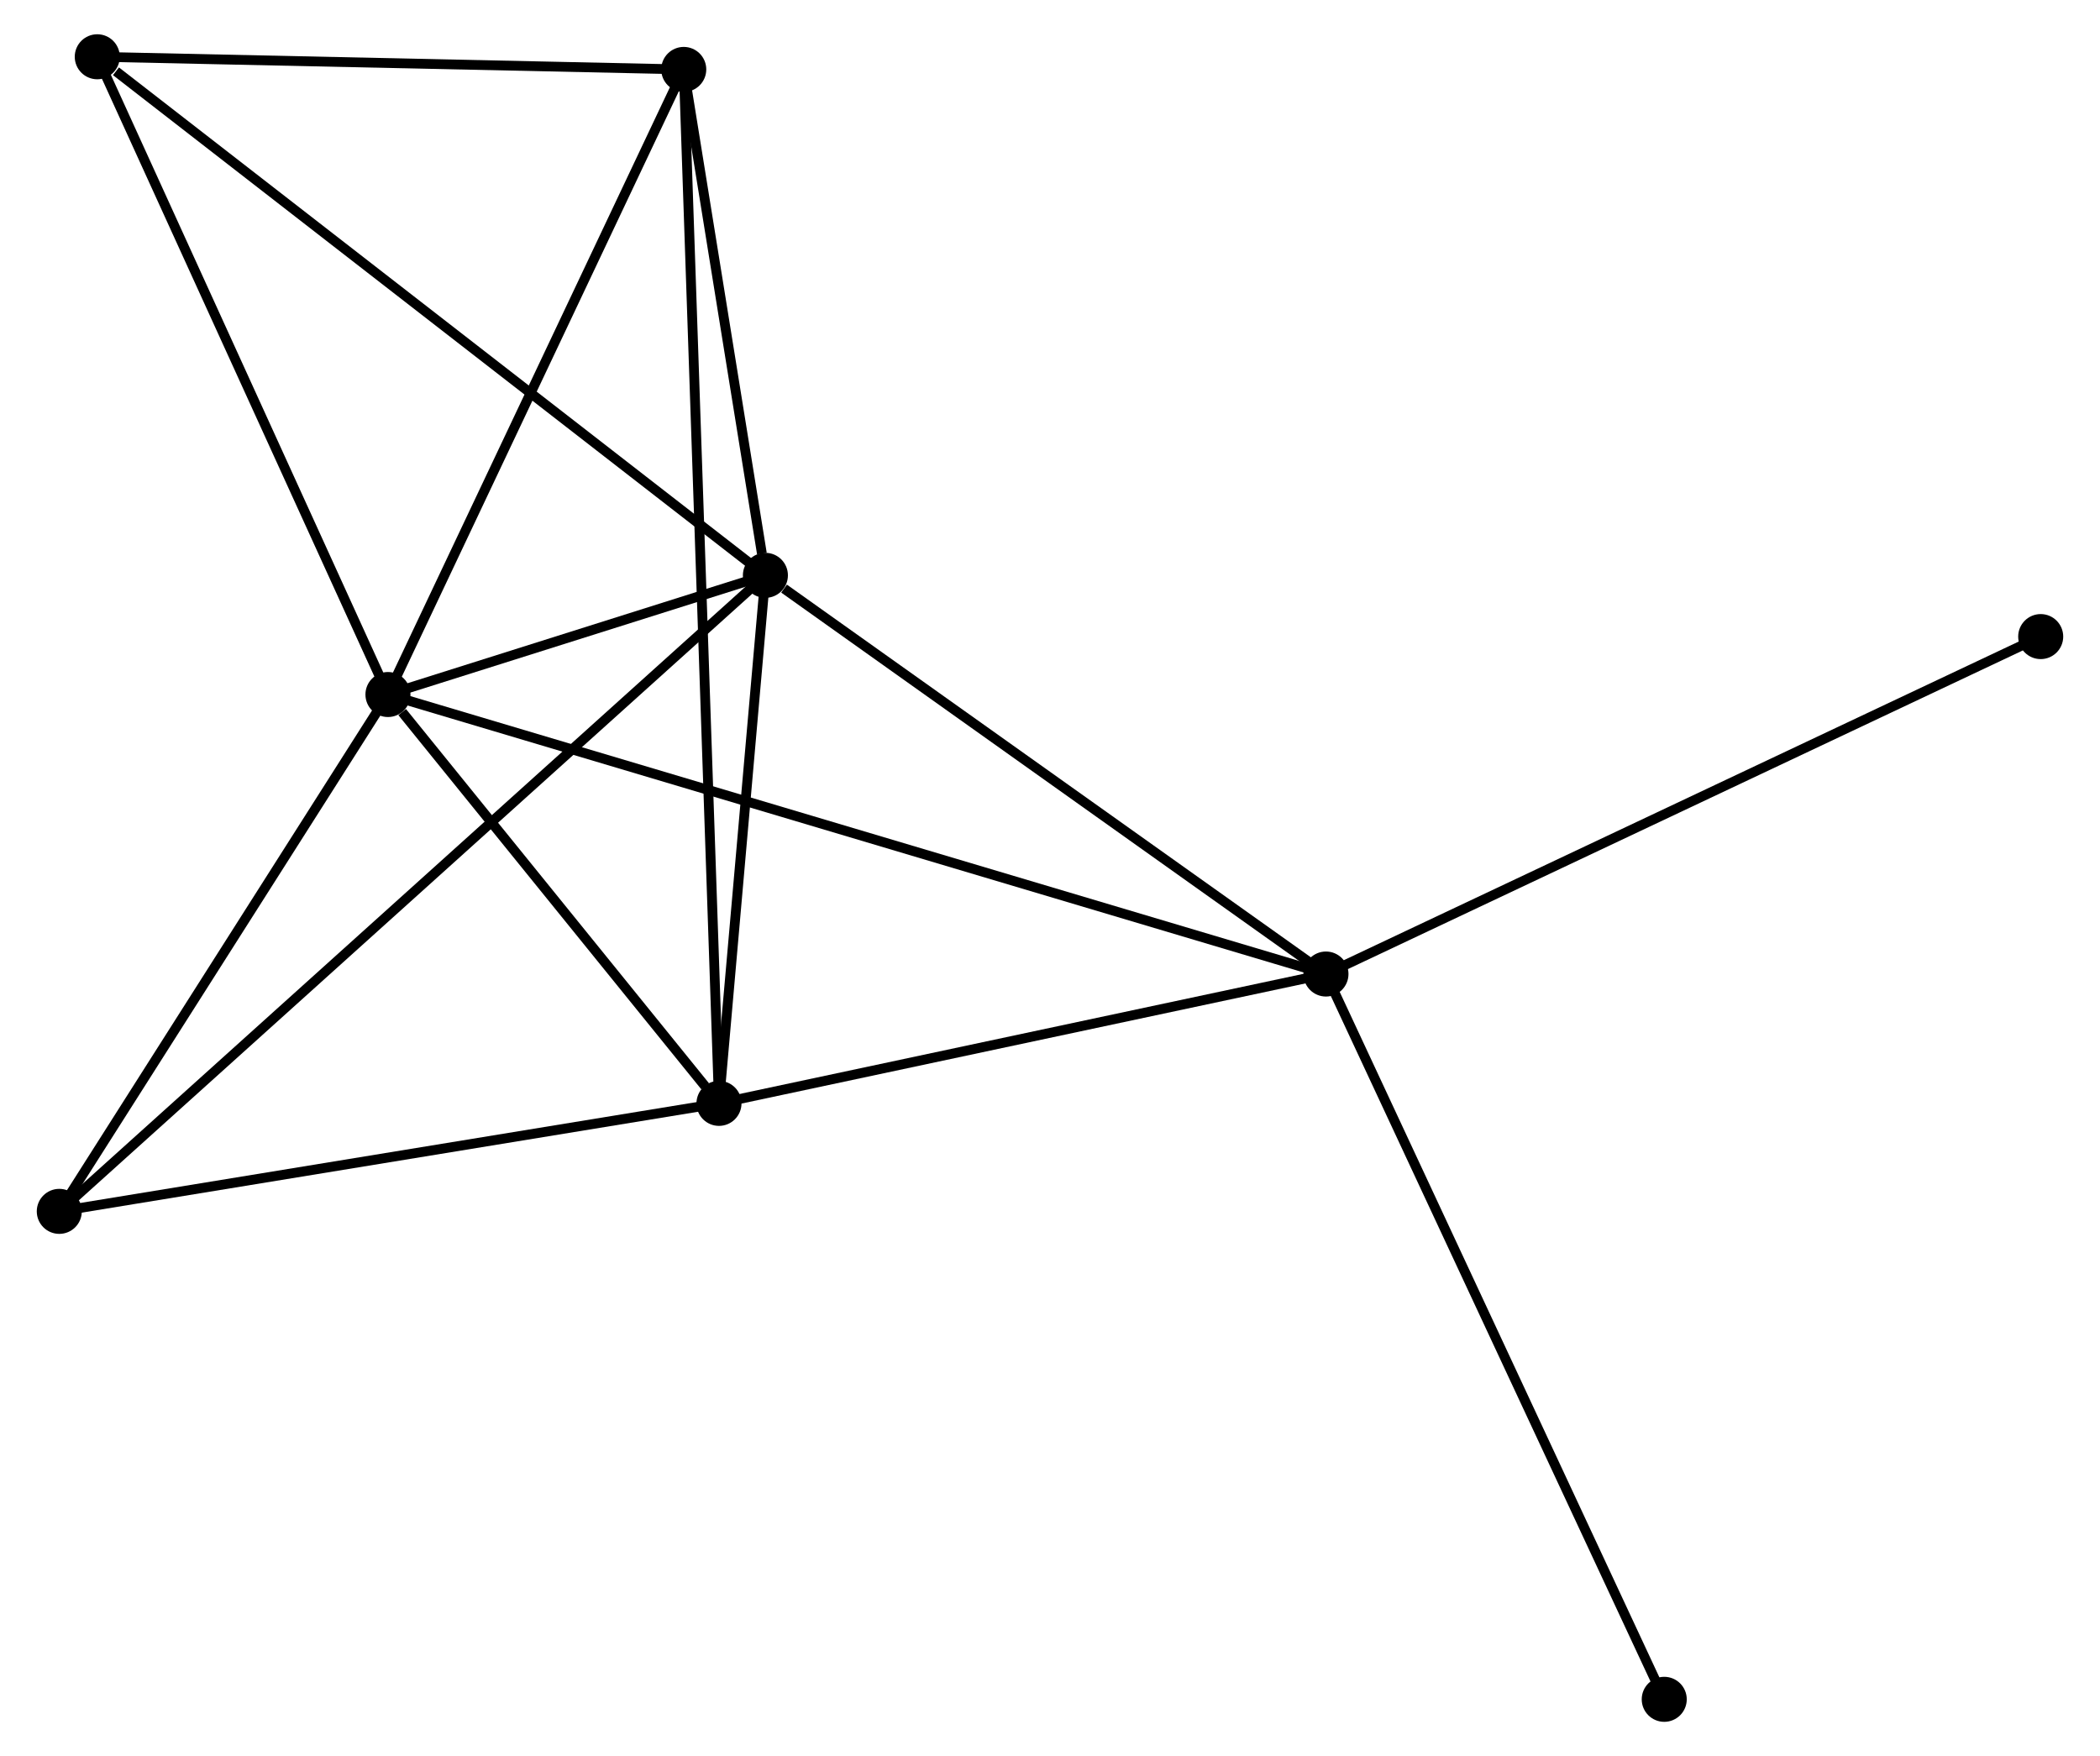 <?xml version="1.0" encoding="UTF-8" standalone="no"?>
<!DOCTYPE svg PUBLIC "-//W3C//DTD SVG 1.1//EN"
 "http://www.w3.org/Graphics/SVG/1.1/DTD/svg11.dtd">
<!-- Generated by graphviz version 2.36.0 (20140111.2315)
 -->
<!-- Title: %3 Pages: 1 -->
<svg width="214pt" height="179pt"
 viewBox="0.00 0.00 213.99 179.42" xmlns="http://www.w3.org/2000/svg" xmlns:xlink="http://www.w3.org/1999/xlink">
<g id="graph0" class="graph" transform="scale(1 1) rotate(0) translate(4 175.419)">
<title>%3</title>
<!-- 0 -->
<g id="node1" class="node"><title>0</title>
<ellipse fill="black" stroke="black" cx="35.371" cy="-104.46" rx="1.8" ry="1.8"/>
</g>
<!-- 1 -->
<g id="node2" class="node"><title>1</title>
<ellipse fill="black" stroke="black" cx="73.925" cy="-116.637" rx="1.8" ry="1.8"/>
</g>
<!-- 0&#45;&#45;1 -->
<g id="edge1" class="edge"><title>0&#45;&#45;1</title>
<path fill="none" stroke="black" d="M37.444,-105.114C44.201,-107.249 65.527,-113.984 72.026,-116.037"/>
</g>
<!-- 2 -->
<g id="node3" class="node"><title>2</title>
<ellipse fill="black" stroke="black" cx="69.184" cy="-62.688" rx="1.8" ry="1.8"/>
</g>
<!-- 0&#45;&#45;2 -->
<g id="edge2" class="edge"><title>0&#45;&#45;2</title>
<path fill="none" stroke="black" d="M36.824,-102.665C42.386,-95.794 62.287,-71.208 67.775,-64.429"/>
</g>
<!-- 3 -->
<g id="node4" class="node"><title>3</title>
<ellipse fill="black" stroke="black" cx="131.183" cy="-75.903" rx="1.8" ry="1.8"/>
</g>
<!-- 0&#45;&#45;3 -->
<g id="edge3" class="edge"><title>0&#45;&#45;3</title>
<path fill="none" stroke="black" d="M37.372,-103.863C49.842,-100.147 116.756,-80.203 129.193,-76.496"/>
</g>
<!-- 4 -->
<g id="node5" class="node"><title>4</title>
<ellipse fill="black" stroke="black" cx="65.585" cy="-168.326" rx="1.8" ry="1.8"/>
</g>
<!-- 0&#45;&#45;4 -->
<g id="edge4" class="edge"><title>0&#45;&#45;4</title>
<path fill="none" stroke="black" d="M36.243,-106.302C40.655,-115.629 60.482,-157.54 64.767,-166.597"/>
</g>
<!-- 5 -->
<g id="node6" class="node"><title>5</title>
<ellipse fill="black" stroke="black" cx="5.679" cy="-169.619" rx="1.8" ry="1.8"/>
</g>
<!-- 0&#45;&#45;5 -->
<g id="edge5" class="edge"><title>0&#45;&#45;5</title>
<path fill="none" stroke="black" d="M34.515,-106.34C30.179,-115.855 10.694,-158.615 6.483,-167.855"/>
</g>
<!-- 6 -->
<g id="node7" class="node"><title>6</title>
<ellipse fill="black" stroke="black" cx="1.8" cy="-51.654" rx="1.8" ry="1.8"/>
</g>
<!-- 0&#45;&#45;6 -->
<g id="edge6" class="edge"><title>0&#45;&#45;6</title>
<path fill="none" stroke="black" d="M34.254,-102.703C29.157,-94.686 8.132,-61.614 2.956,-53.472"/>
</g>
<!-- 1&#45;&#45;2 -->
<g id="edge7" class="edge"><title>1&#45;&#45;2</title>
<path fill="none" stroke="black" d="M73.767,-114.842C73.048,-106.651 70.079,-72.864 69.348,-64.545"/>
</g>
<!-- 1&#45;&#45;3 -->
<g id="edge8" class="edge"><title>1&#45;&#45;3</title>
<path fill="none" stroke="black" d="M75.83,-115.282C84.679,-108.987 121.673,-82.669 129.659,-76.987"/>
</g>
<!-- 1&#45;&#45;4 -->
<g id="edge9" class="edge"><title>1&#45;&#45;4</title>
<path fill="none" stroke="black" d="M73.567,-118.858C72.195,-127.36 67.286,-157.783 65.933,-166.171"/>
</g>
<!-- 1&#45;&#45;5 -->
<g id="edge10" class="edge"><title>1&#45;&#45;5</title>
<path fill="none" stroke="black" d="M72.5,-117.743C63.771,-124.52 17.587,-160.374 7.589,-168.136"/>
</g>
<!-- 1&#45;&#45;6 -->
<g id="edge11" class="edge"><title>1&#45;&#45;6</title>
<path fill="none" stroke="black" d="M72.419,-115.28C63.032,-106.823 12.66,-61.439 3.298,-53.004"/>
</g>
<!-- 2&#45;&#45;3 -->
<g id="edge12" class="edge"><title>2&#45;&#45;3</title>
<path fill="none" stroke="black" d="M70.973,-63.069C79.868,-64.965 119.295,-73.369 129.013,-75.44"/>
</g>
<!-- 2&#45;&#45;4 -->
<g id="edge13" class="edge"><title>2&#45;&#45;4</title>
<path fill="none" stroke="black" d="M69.122,-64.521C68.685,-77.343 66.092,-153.455 65.649,-166.442"/>
</g>
<!-- 2&#45;&#45;6 -->
<g id="edge14" class="edge"><title>2&#45;&#45;6</title>
<path fill="none" stroke="black" d="M67.24,-62.369C57.401,-60.758 13.18,-53.518 3.624,-51.953"/>
</g>
<!-- 7 -->
<g id="node8" class="node"><title>7</title>
<ellipse fill="black" stroke="black" cx="204.189" cy="-110.379" rx="1.8" ry="1.8"/>
</g>
<!-- 3&#45;&#45;7 -->
<g id="edge15" class="edge"><title>3&#45;&#45;7</title>
<path fill="none" stroke="black" d="M132.988,-76.755C143.089,-81.525 192.512,-104.865 202.447,-109.557"/>
</g>
<!-- 8 -->
<g id="node9" class="node"><title>8</title>
<ellipse fill="black" stroke="black" cx="165.736" cy="-1.8" rx="1.8" ry="1.8"/>
</g>
<!-- 3&#45;&#45;8 -->
<g id="edge16" class="edge"><title>3&#45;&#45;8</title>
<path fill="none" stroke="black" d="M132.038,-74.071C136.818,-63.819 160.21,-13.652 164.912,-3.568"/>
</g>
<!-- 4&#45;&#45;5 -->
<g id="edge17" class="edge"><title>4&#45;&#45;5</title>
<path fill="none" stroke="black" d="M63.592,-168.369C54.496,-168.565 16.979,-169.375 7.741,-169.574"/>
</g>
</g>
</svg>
